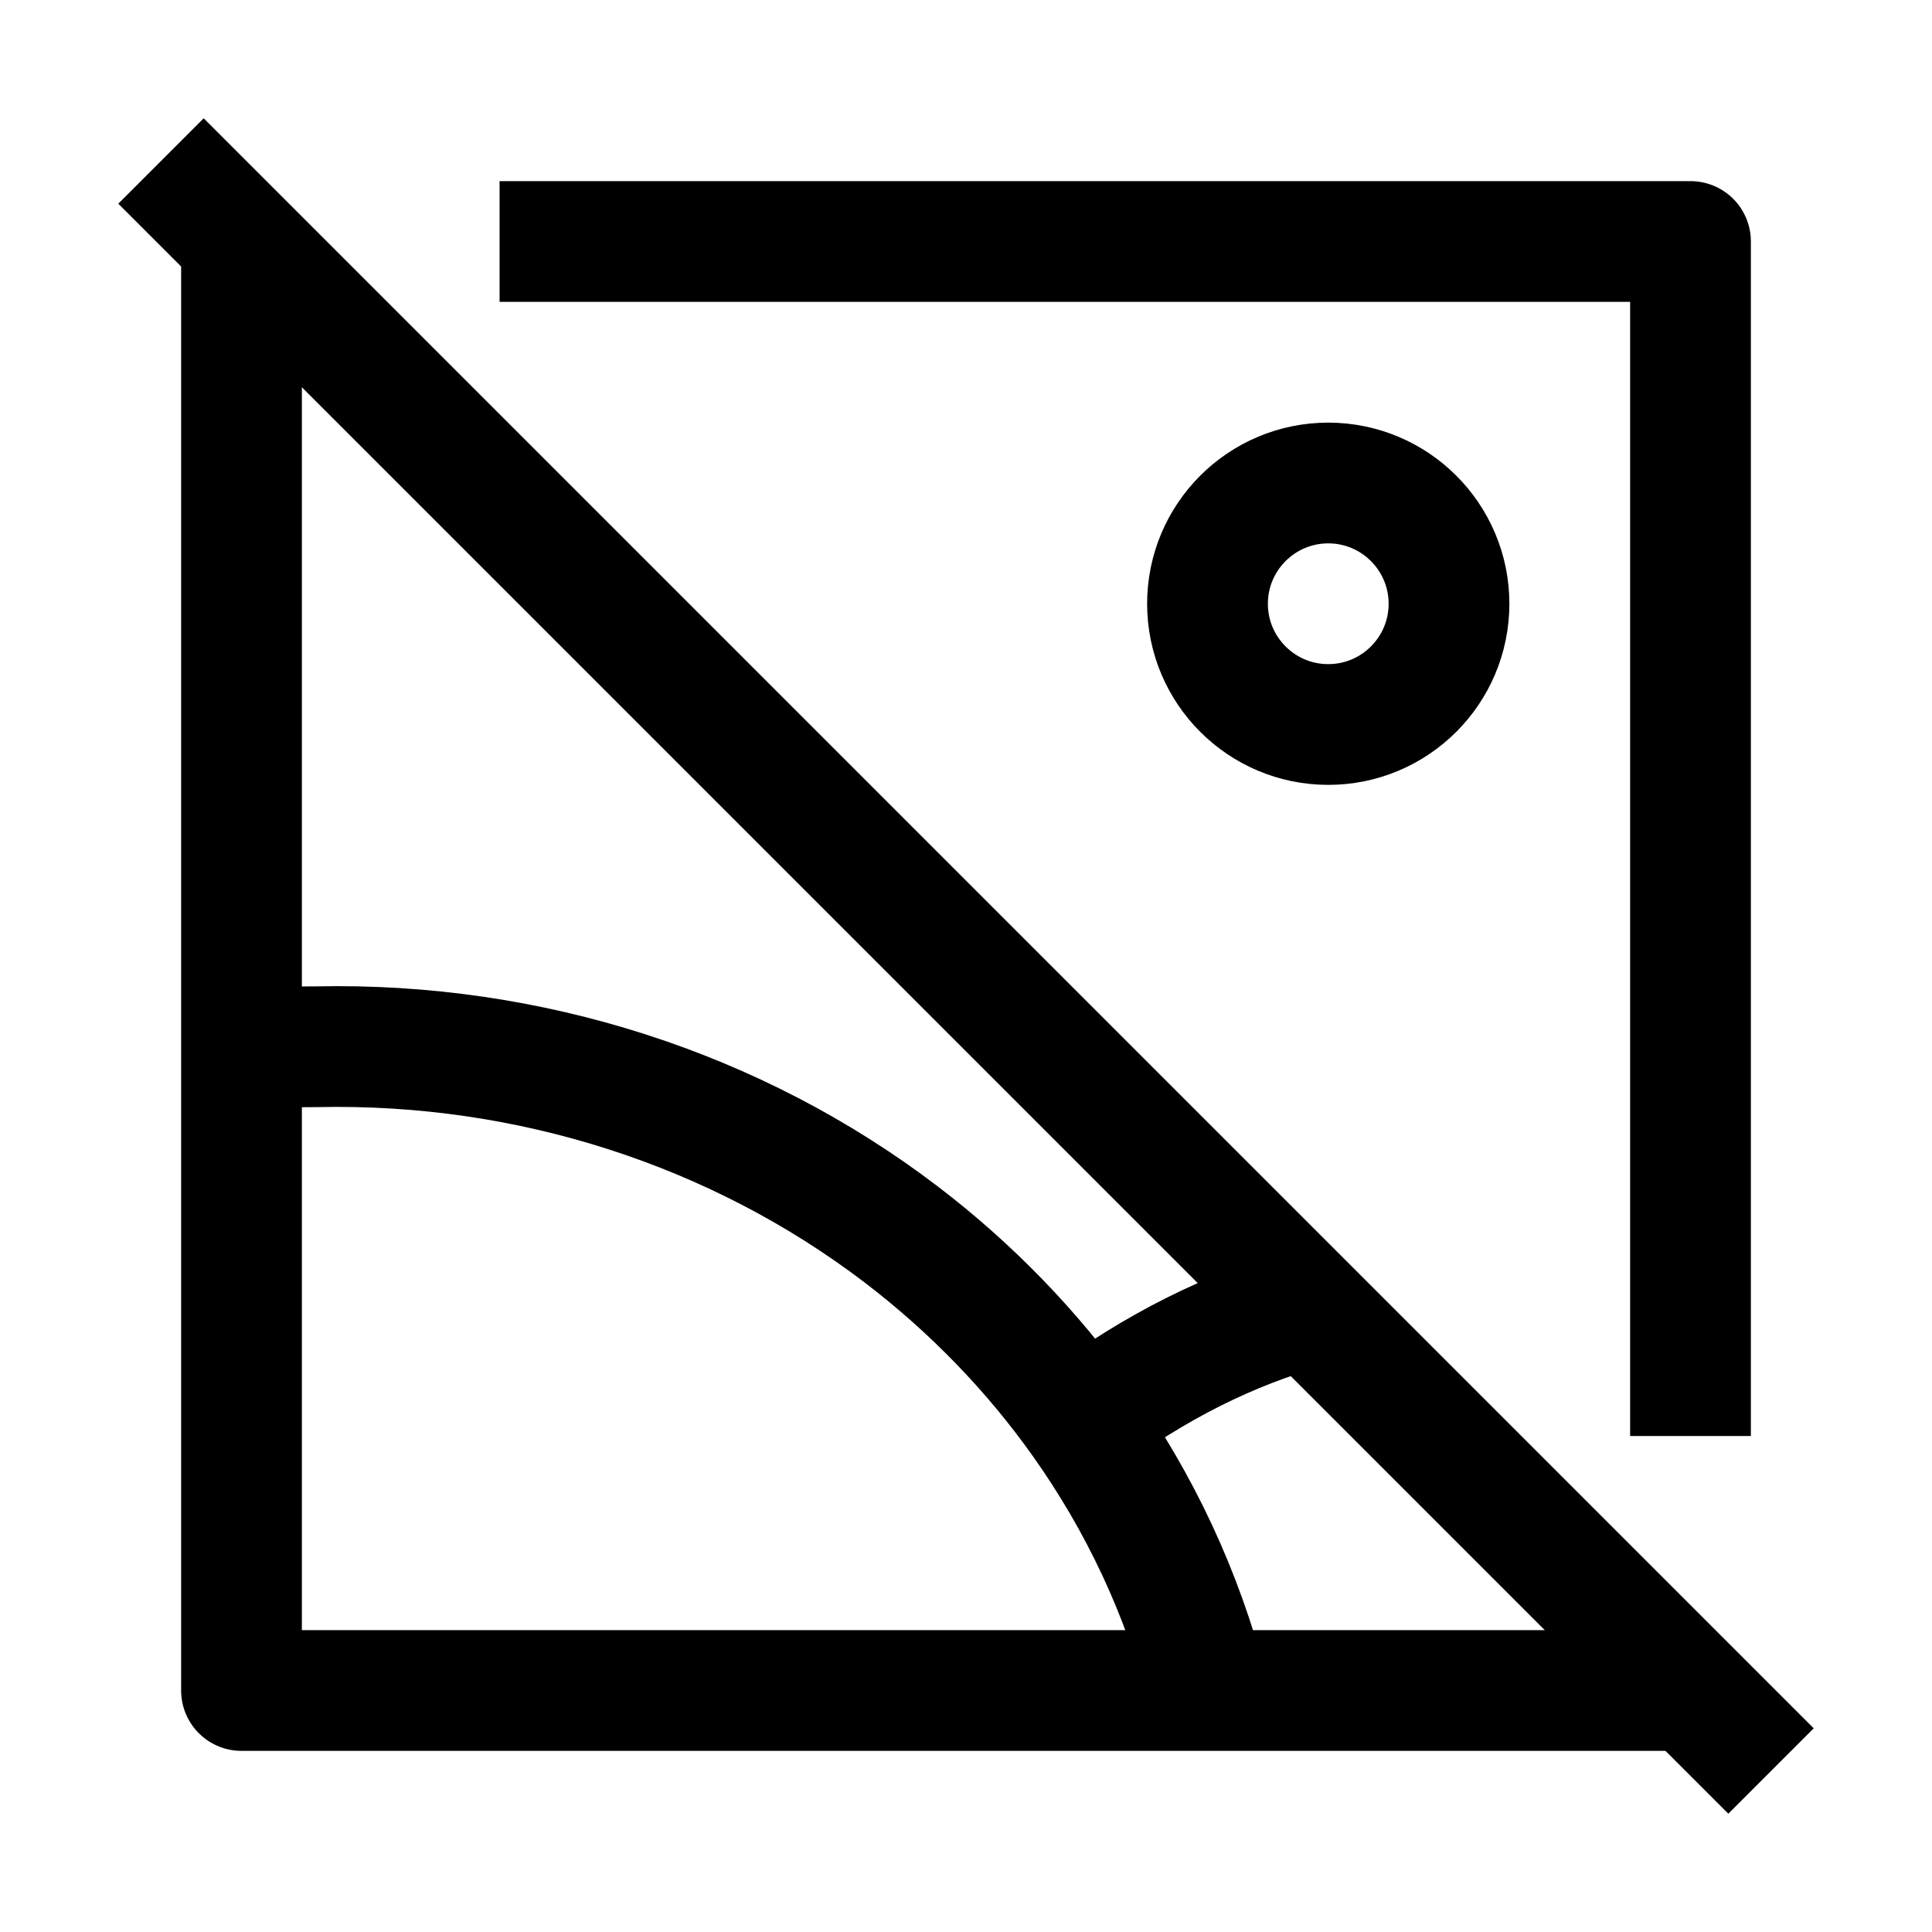 <svg width="24" height="24" viewBox="0 0 24 24" fill="none" xmlns="http://www.w3.org/2000/svg">
    <path d="M15 21C14.692 19.8 14.162 18.669 13.441 17.653M13.441 17.653C12.825 16.785 12.069 16.002 11.194 15.334C9.145 13.773 6.574 12.947 3.938 13.003C3.625 13.002 3.312 13.013 3 13.035M13.441 17.653C14.346 16.979 15.287 16.507 16.245 16.245" stroke="currentColor" stroke-width="1.5" stroke-linejoin="round"/>
    <path d="M16.5 9C17.328 9 18 8.328 18 7.5C18 6.672 17.328 6 16.5 6C15.672 6 15 6.672 15 7.5C15 8.328 15.672 9 16.5 9Z" stroke="currentColor" stroke-width="1.5"/>
    <path d="M2 2L22 22" stroke="currentColor" stroke-width="1.5" stroke-linejoin="round"/>
    <path d="M3 3V21H21M6.206 3H21V17.839" stroke="currentColor" stroke-width="1.5" stroke-linejoin="round"/>
</svg>
